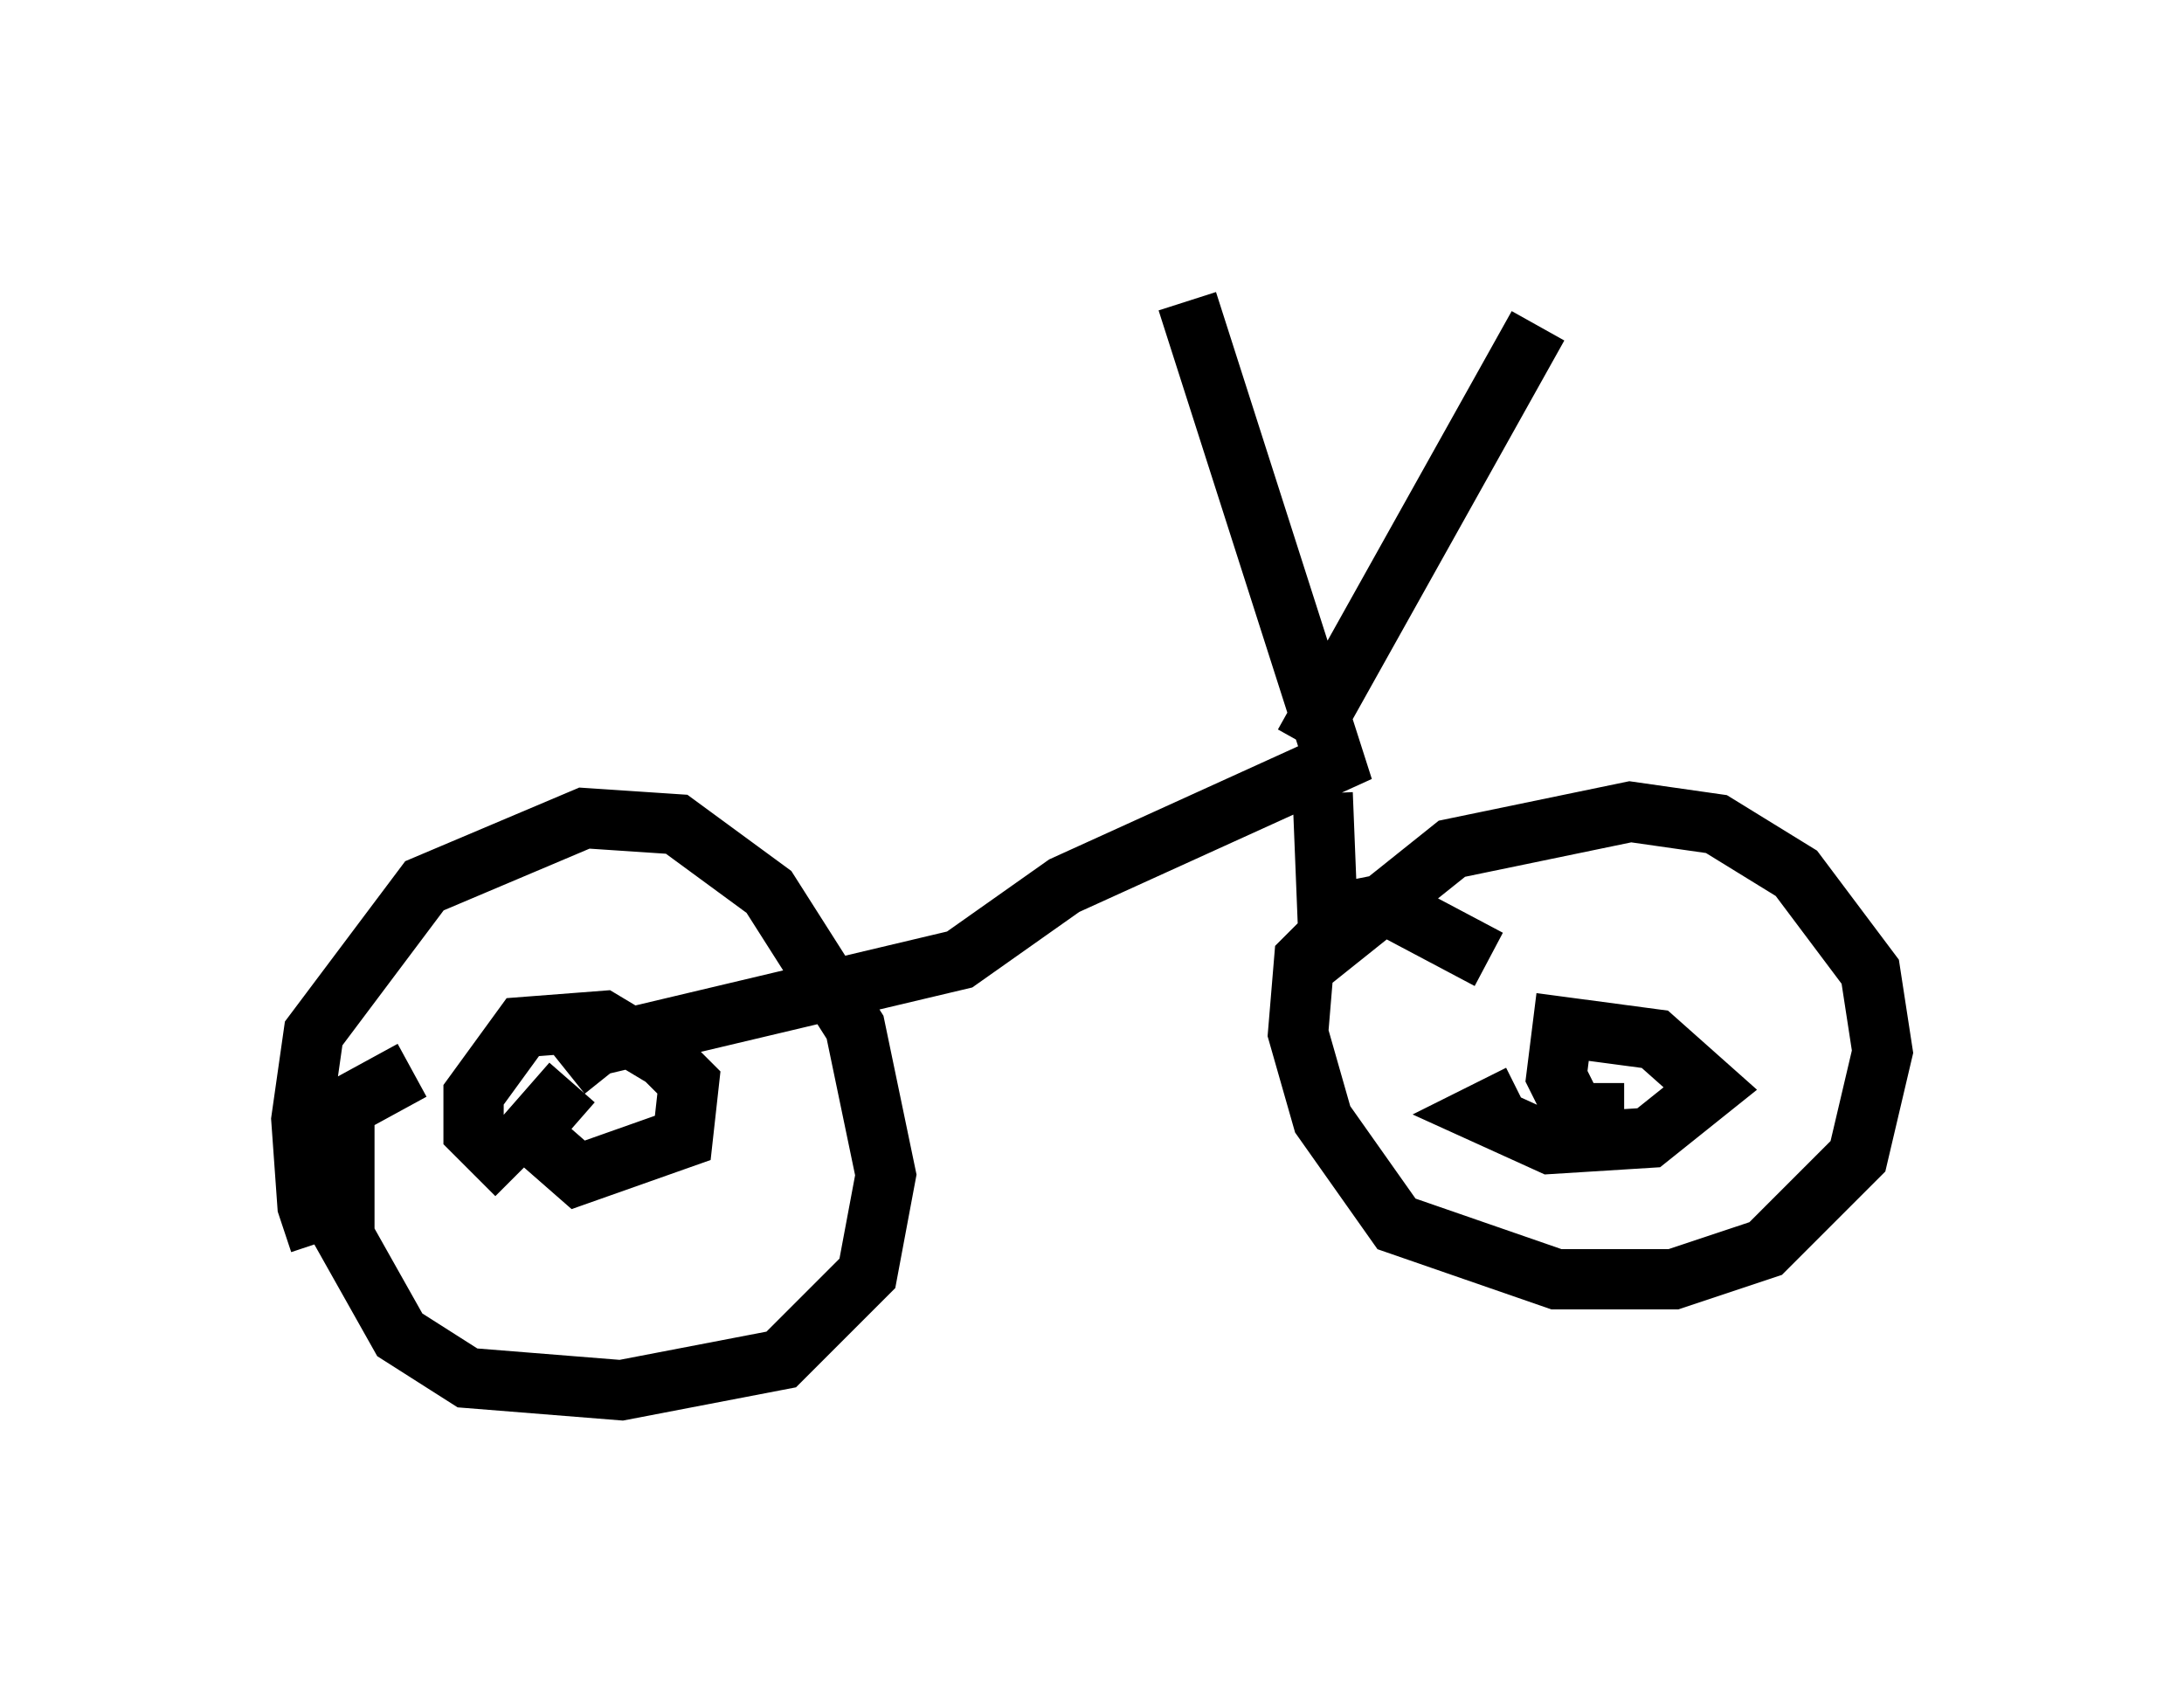 <?xml version="1.0" encoding="utf-8" ?>
<svg baseProfile="full" height="28.069" version="1.1" width="36.236" xmlns="http://www.w3.org/2000/svg" xmlns:ev="http://www.w3.org/2001/xml-events" xmlns:xlink="http://www.w3.org/1999/xlink"><defs /><rect fill="white" height="28.069" width="36.236" x="0" y="0" /><path d="M6.225, 20.823 m-0.919, -0.204 l-0.204, -0.613 -0.102, -1.429 l0.204, -1.429 1.838, -2.45 l2.654, -1.123 1.531, 0.102 l1.531, 1.123 1.429, 2.246 l0.51, 2.45 -0.306, 1.633 l-1.429, 1.429 -2.654, 0.51 l-2.552, -0.204 -1.123, -0.715 l-0.919, -1.633 0.0, -2.144 l1.123, -0.613 m1.735, 1.735 l-0.715, -0.715 0.0, -0.613 l0.817, -1.123 1.327, -0.102 l1.021, 0.613 0.408, 0.408 l-0.102, 0.919 -1.735, 0.613 l-0.817, -0.715 0.715, -0.817 m4.492, -1.123 l0.0, -0.306 m-4.594, 1.225 l0.51, -0.408 6.023, -1.429 l1.735, -1.225 4.492, -2.042 l-2.45, -7.656 m1.94, 7.35 l3.879, -6.942 m-3.573, 7.758 l0.102, 2.552 2.042, -1.633 l2.96, -0.613 1.429, 0.204 l1.327, 0.817 1.225, 1.633 l0.204, 1.327 -0.408, 1.735 l-1.531, 1.531 -1.531, 0.51 l-1.94, 0.0 -2.654, -0.919 l-1.225, -1.735 -0.408, -1.429 l0.102, -1.225 0.817, -0.817 l0.51, -0.102 1.735, 0.919 m2.246, 2.552 l-0.817, 0.0 -0.306, -0.613 l0.102, -0.817 1.531, 0.204 l0.919, 0.817 -1.021, 0.817 l-1.633, 0.102 -1.123, -0.51 l0.613, -0.306 m-7.861, -3.063 " fill="none" stroke="black" stroke-width="1" /></svg>